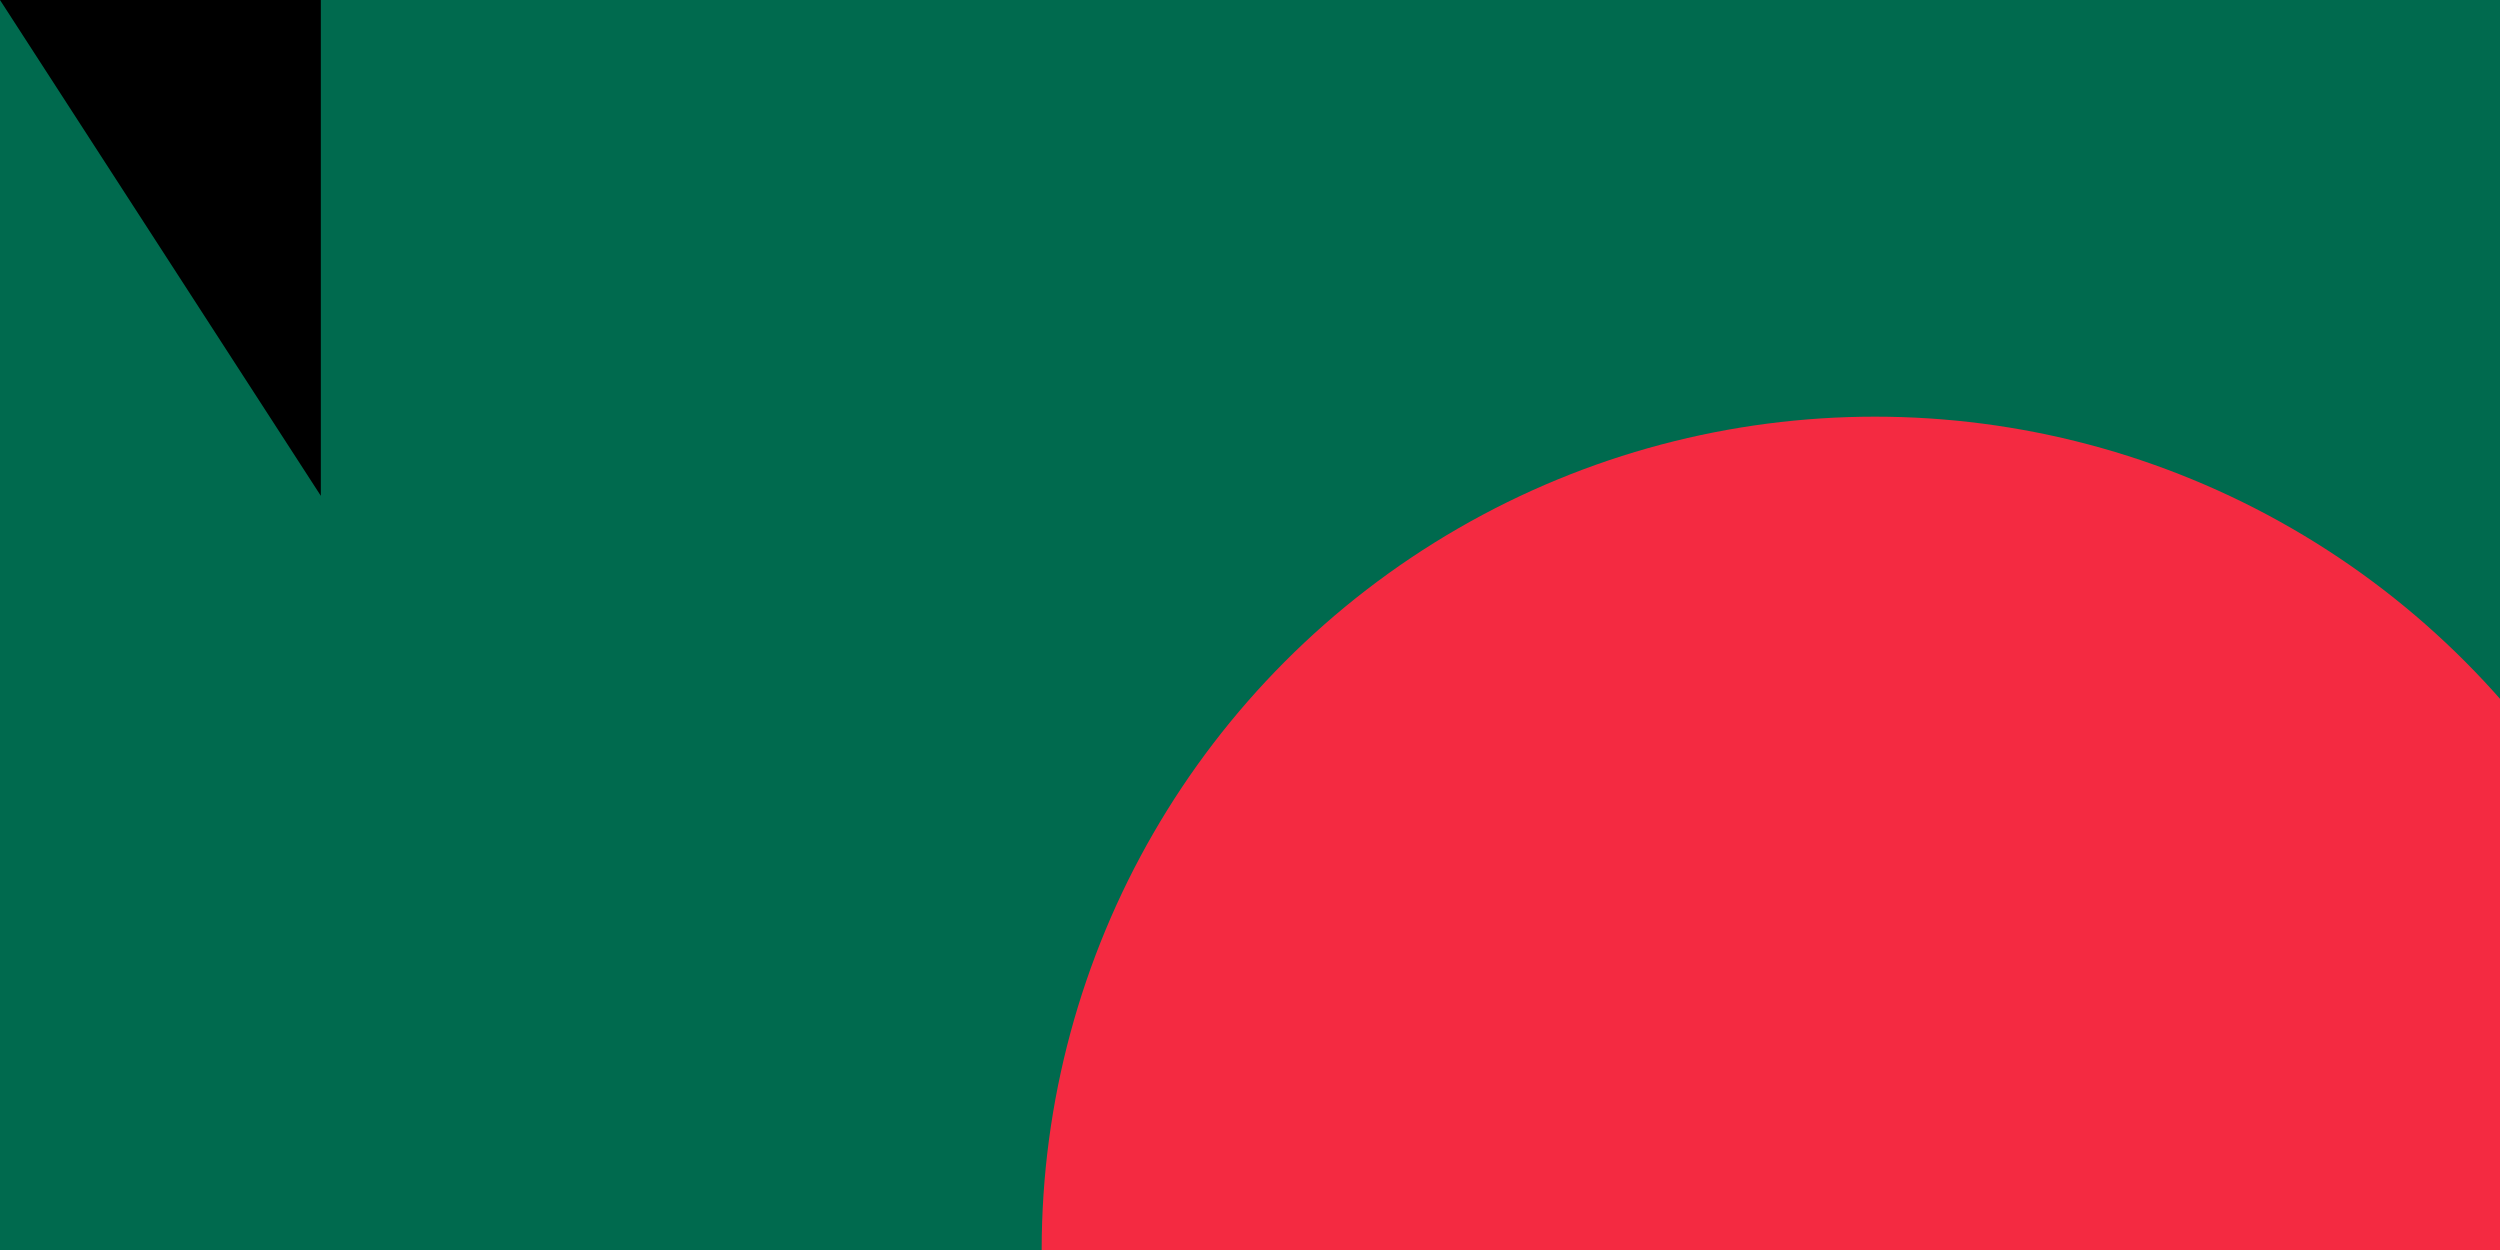 <svg xmlns="http://www.w3.org/2000/svg" width="600" height="300"><path fill="#006a4e" d="M0 0h1000v600H0z"/><circle cx="450" cy="300" r="200" fill="#f42a41"/><path id="path-b7432" d="m m0 77 m0 119 m0 65 m0 65 m0 65 m0 65 m0 65 m0 65 m0 65 m0 65 m0 65 m0 65 m0 65 m0 65 m0 65 m0 65 m0 65 m0 65 m0 65 m0 65 m0 79 m0 76 m0 119 m0 99 m0 52 m0 86 m0 53 m0 47 m0 110 m0 103 m0 75 m0 76 m0 48 m0 68 m0 76 m0 68 m0 82 m0 65 m0 117 m0 106 m0 72 m0 50 m0 75 m0 74 m0 97 m0 106 m0 49 m0 102 m0 56 m0 116 m0 99 m0 56 m0 118 m0 75 m0 100 m0 54 m0 97 m0 101 m0 110 m0 101 m0 77 m0 107 m0 56 m0 89 m0 111 m0 69 m0 56 m0 90 m0 122 m0 68 m0 47 m0 79 m0 78 m0 76 m0 103 m0 50 m0 68 m0 115 m0 78 m0 83 m0 43 m0 73 m0 90 m0 47 m0 76 m0 65 m0 61 m0 61"/>
</svg>